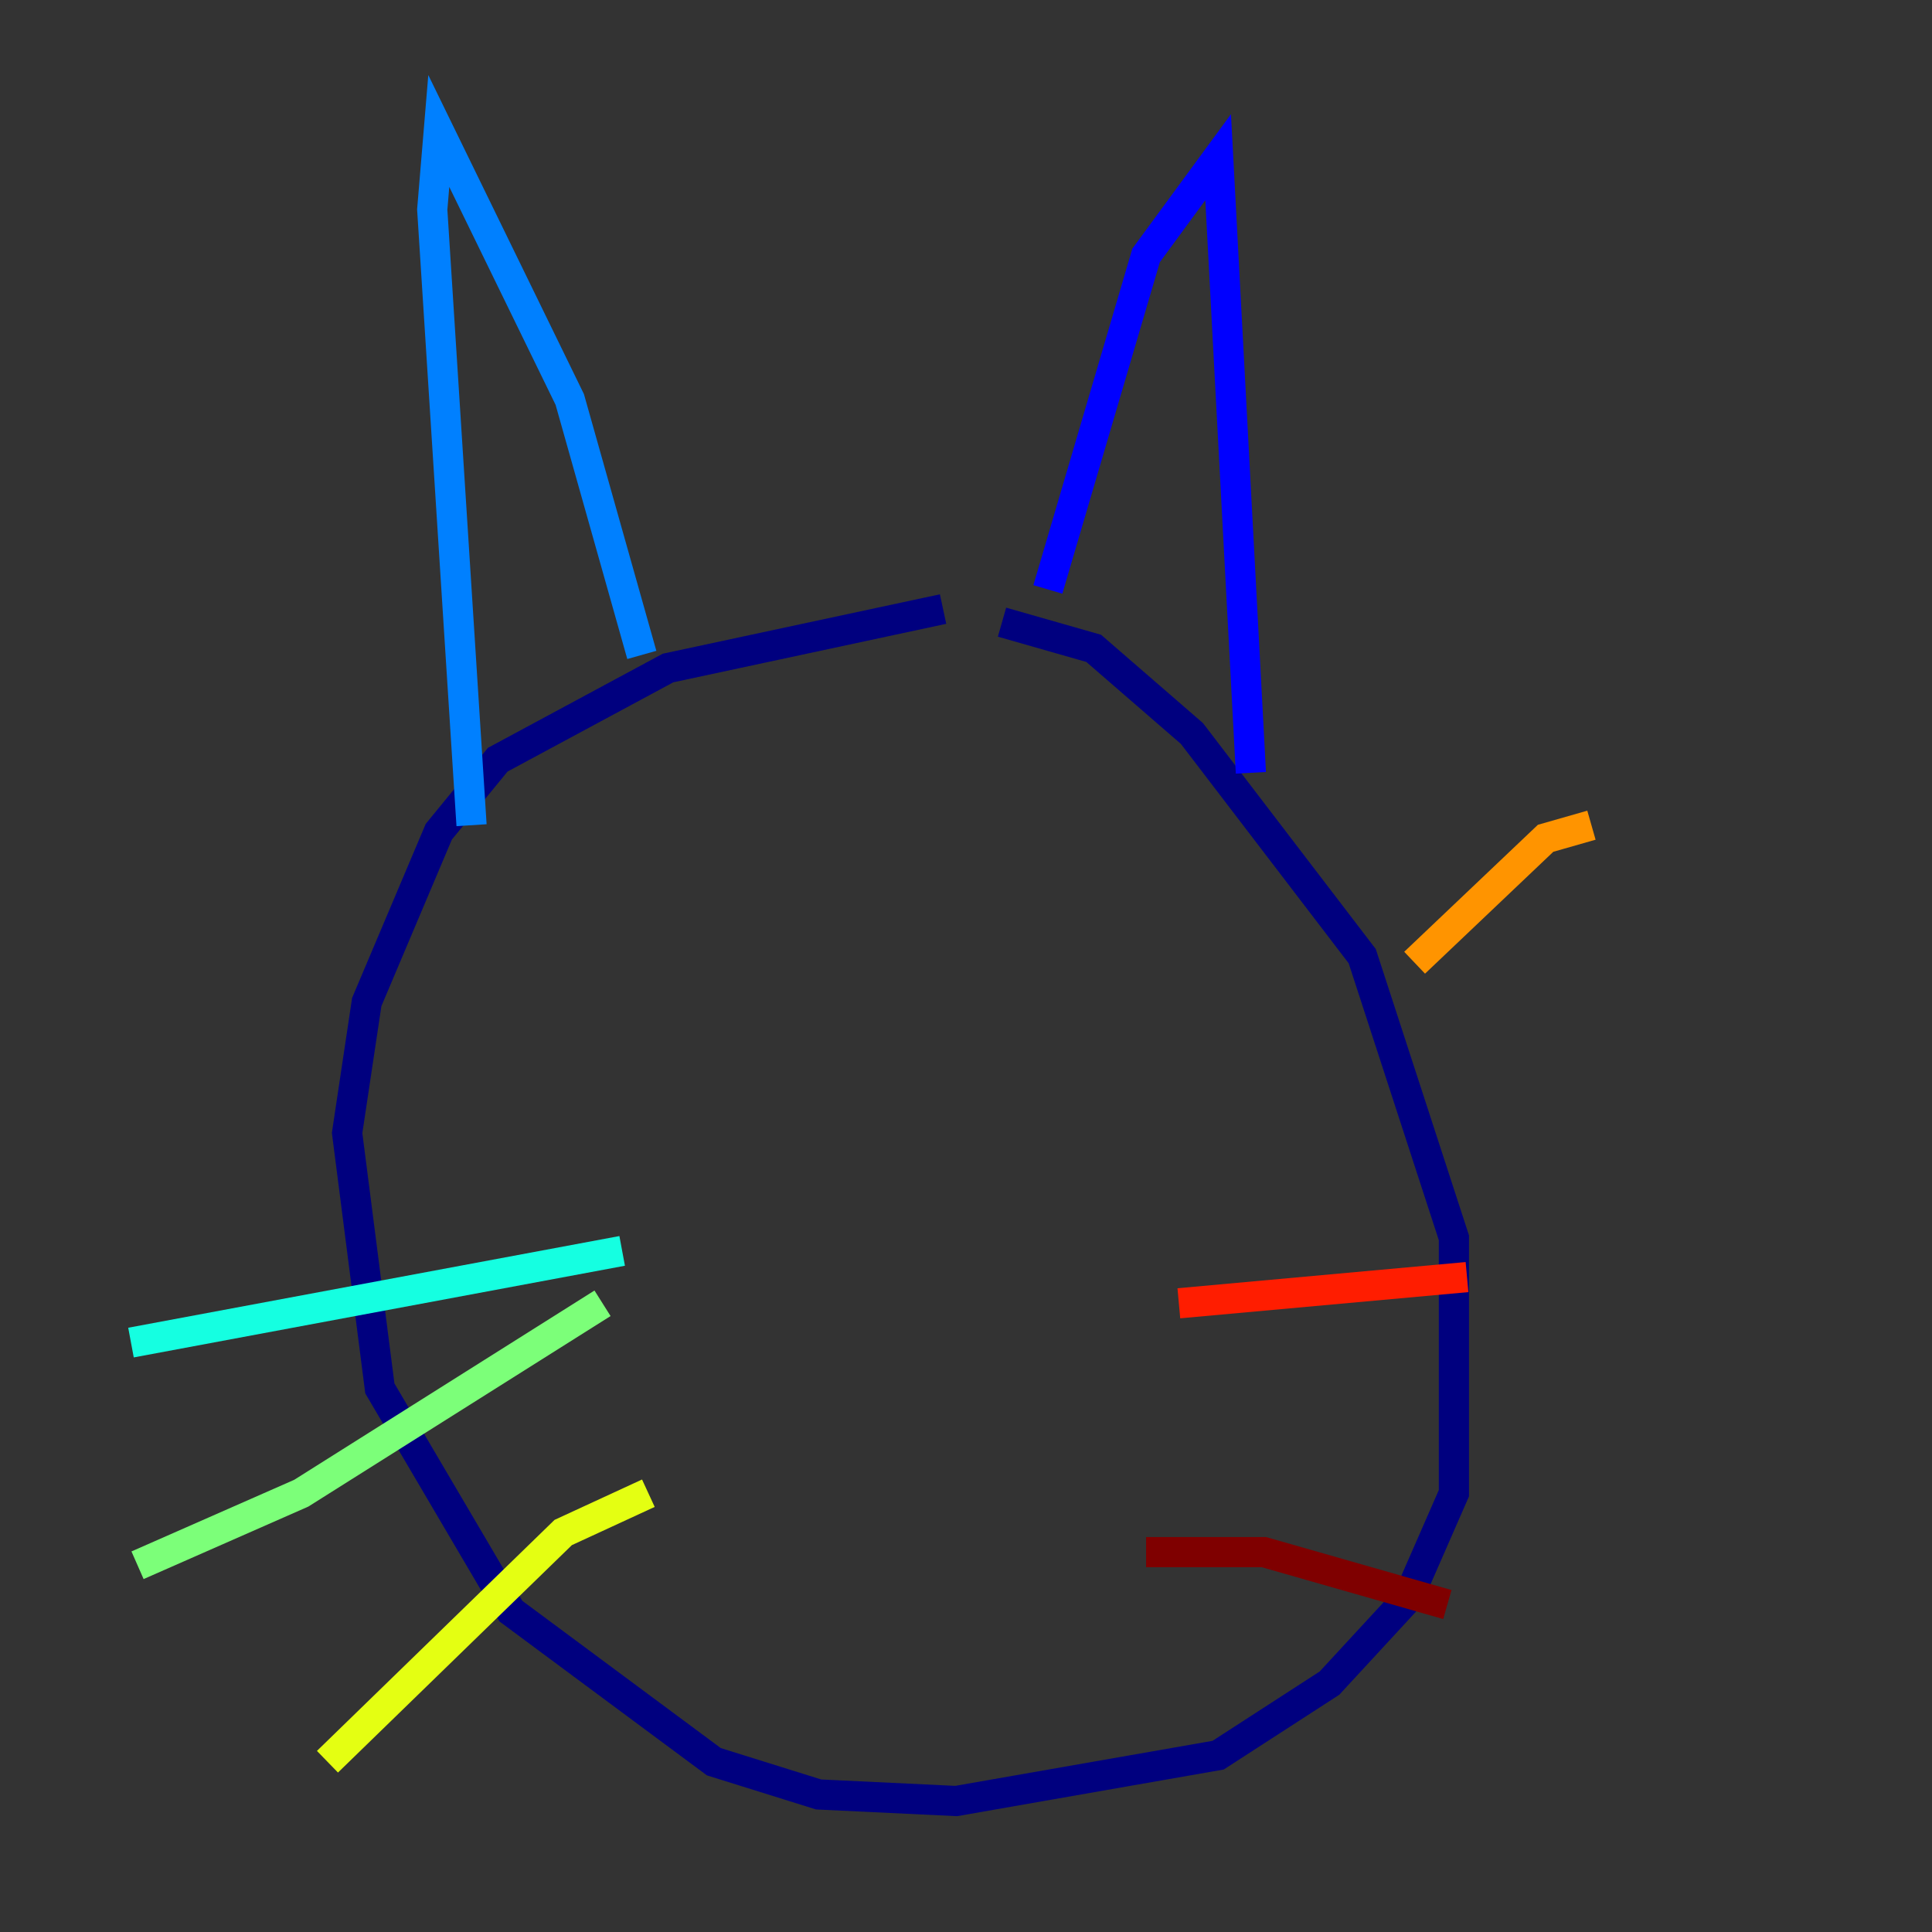 <?xml version="1.0" encoding="utf-8" ?>
<svg baseProfile="tiny" height="128" version="1.2" viewBox="0,0,128,128" width="128" xmlns="http://www.w3.org/2000/svg" xmlns:ev="http://www.w3.org/2001/xml-events" xmlns:xlink="http://www.w3.org/1999/xlink"><rect x="0" y="0" width="128" height="128" fill="#333333" stroke="none"/><defs /><polyline fill="none" points="66.386,41.22 72.461,42.956 78.969,48.597 90.251,63.349 96.325,82.007 96.325,98.929 93.288,105.871 88.081,111.512 80.705,116.285 63.349,119.322 54.237,118.888 47.295,116.719 33.844,106.739 25.166,91.986 22.997,75.064 24.298,66.386 29.071,55.105 32.976,50.332 44.258,44.258 62.481,40.352" stroke="#00007f" stroke-width="2" /><polyline fill="none" points="69.424,39.051 75.932,16.922 80.705,10.414 82.875,51.2" stroke="#0000ff" stroke-width="2" /><polyline fill="none" points="42.522,43.39 37.749,26.468 29.071,8.678 28.637,13.885 31.241,54.671" stroke="#0080ff" stroke-width="2" /><polyline fill="none" points="41.22,82.875 8.678,88.949" stroke="#15ffe1" stroke-width="2" /><polyline fill="none" points="39.919,86.346 19.959,98.929 9.112,103.702" stroke="#7cff79" stroke-width="2" /><polyline fill="none" points="42.956,98.929 37.315,101.532 21.695,116.719" stroke="#e4ff12" stroke-width="2" /><polyline fill="none" points="105.437,54.671 102.4,55.539 93.722,63.783" stroke="#ff9400" stroke-width="2" /><polyline fill="none" points="97.193,84.61 78.102,86.346" stroke="#ff1d00" stroke-width="2" /><polyline fill="none" points="95.891,106.305 83.742,102.834 75.932,102.834" stroke="#7f0000" stroke-width="2" /></svg>